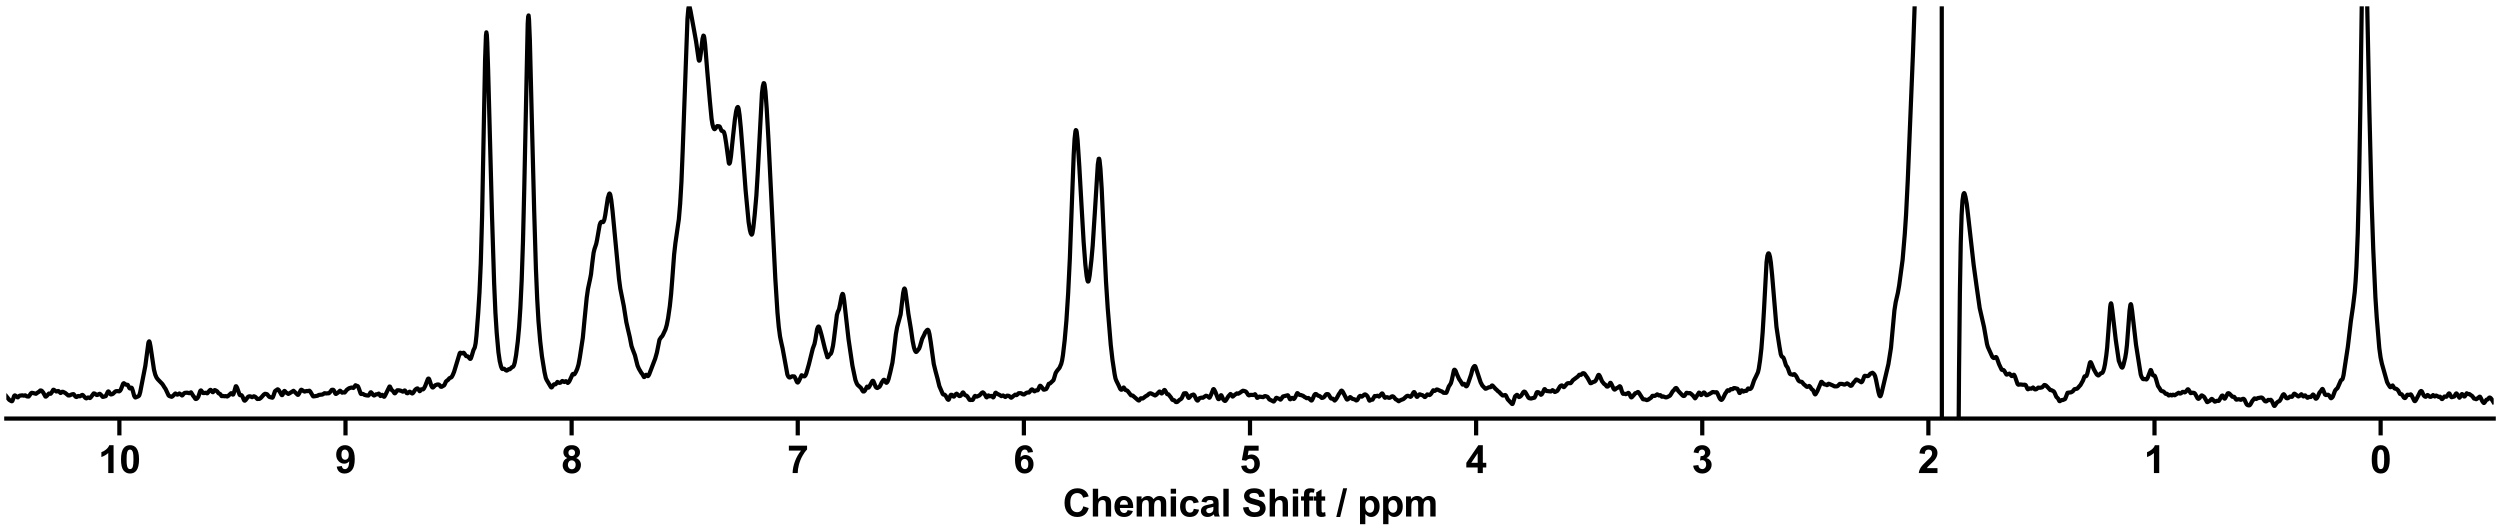 <?xml version="1.0" encoding="utf-8" standalone="no"?>
<!DOCTYPE svg PUBLIC "-//W3C//DTD SVG 1.1//EN"
  "http://www.w3.org/Graphics/SVG/1.1/DTD/svg11.dtd">
<svg xmlns:xlink="http://www.w3.org/1999/xlink" width="1188pt" height="252pt" viewBox="0 0 1188 252" xmlns="http://www.w3.org/2000/svg" version="1.1">
 <defs>
  <style type="text/css">*{stroke-linejoin: round; stroke-linecap: butt}</style>
 </defs>
 <g id="figure_1">
  <g id="patch_1">
   <path d="M 0 252 
L 1188 252 
L 1188 0 
L 0 0 
z
" style="fill: #ffffff"/>
  </g>
  <g id="axes_1">
   <g id="patch_2">
    <path d="M 3 198.908 
L 1185 198.908 
L 1185 3 
L 3 3 
z
" style="fill: #ffffff"/>
   </g>
   <g id="matplotlib.axis_1">
    <g id="xtick_1">
     <g id="line2d_1">
      <defs>
       <path id="m041274040c" d="M 0 0 
L 0 8 
" style="stroke: #000000; stroke-width: 2"/>
      </defs>
      <g>
       <use xlink:href="#m041274040c" x="1131.273" y="198.908" style="stroke: #000000; stroke-width: 2"/>
      </g>
     </g>
     <g id="text_1">
      <!-- 0 -->
      <g transform="translate(1126.268 224.792) scale(0.18 -0.18)">
       <defs>
        <path id="Arial-BoldMT-30" d="M 1756 4600 
Q 2422 4600 2797 4125 
Q 3244 3563 3244 2259 
Q 3244 959 2794 391 
Q 2422 -78 1756 -78 
Q 1088 -78 678 436 
Q 269 950 269 2269 
Q 269 3563 719 4131 
Q 1091 4600 1756 4600 
z
M 1756 3872 
Q 1597 3872 1472 3770 
Q 1347 3669 1278 3406 
Q 1188 3066 1188 2259 
Q 1188 1453 1269 1151 
Q 1350 850 1473 750 
Q 1597 650 1756 650 
Q 1916 650 2041 751 
Q 2166 853 2234 1116 
Q 2325 1453 2325 2259 
Q 2325 3066 2244 3367 
Q 2163 3669 2039 3770 
Q 1916 3872 1756 3872 
z
" transform="scale(0.016)"/>
       </defs>
       <use xlink:href="#Arial-BoldMT-30"/>
      </g>
     </g>
    </g>
    <g id="xtick_2">
     <g id="line2d_2">
      <g>
       <use xlink:href="#m041274040c" x="1023.818" y="198.908" style="stroke: #000000; stroke-width: 2"/>
      </g>
     </g>
     <g id="text_2">
      <!-- 1 -->
      <g transform="translate(1018.813 224.792) scale(0.18 -0.18)">
       <defs>
        <path id="Arial-BoldMT-31" d="M 2519 0 
L 1641 0 
L 1641 3309 
Q 1159 2859 506 2644 
L 506 3441 
Q 850 3553 1253 3867 
Q 1656 4181 1806 4600 
L 2519 4600 
L 2519 0 
z
" transform="scale(0.016)"/>
       </defs>
       <use xlink:href="#Arial-BoldMT-31"/>
      </g>
     </g>
    </g>
    <g id="xtick_3">
     <g id="line2d_3">
      <g>
       <use xlink:href="#m041274040c" x="916.364" y="198.908" style="stroke: #000000; stroke-width: 2"/>
      </g>
     </g>
     <g id="text_3">
      <!-- 2 -->
      <g transform="translate(911.359 224.792) scale(0.18 -0.18)">
       <defs>
        <path id="Arial-BoldMT-32" d="M 3238 816 
L 3238 0 
L 159 0 
Q 209 463 459 877 
Q 709 1291 1447 1975 
Q 2041 2528 2175 2725 
Q 2356 2997 2356 3263 
Q 2356 3556 2198 3714 
Q 2041 3872 1763 3872 
Q 1488 3872 1325 3706 
Q 1163 3541 1138 3156 
L 263 3244 
Q 341 3969 753 4284 
Q 1166 4600 1784 4600 
Q 2463 4600 2850 4234 
Q 3238 3869 3238 3325 
Q 3238 3016 3127 2736 
Q 3016 2456 2775 2150 
Q 2616 1947 2200 1565 
Q 1784 1184 1673 1059 
Q 1563 934 1494 816 
L 3238 816 
z
" transform="scale(0.016)"/>
       </defs>
       <use xlink:href="#Arial-BoldMT-32"/>
      </g>
     </g>
    </g>
    <g id="xtick_4">
     <g id="line2d_4">
      <g>
       <use xlink:href="#m041274040c" x="808.909" y="198.908" style="stroke: #000000; stroke-width: 2"/>
      </g>
     </g>
     <g id="text_4">
      <!-- 3 -->
      <g transform="translate(803.904 224.792) scale(0.18 -0.18)">
       <defs>
        <path id="Arial-BoldMT-33" d="M 241 1216 
L 1091 1319 
Q 1131 994 1309 822 
Q 1488 650 1741 650 
Q 2013 650 2198 856 
Q 2384 1063 2384 1413 
Q 2384 1744 2206 1937 
Q 2028 2131 1772 2131 
Q 1603 2131 1369 2066 
L 1466 2781 
Q 1822 2772 2009 2936 
Q 2197 3100 2197 3372 
Q 2197 3603 2059 3740 
Q 1922 3878 1694 3878 
Q 1469 3878 1309 3722 
Q 1150 3566 1116 3266 
L 306 3403 
Q 391 3819 561 4067 
Q 731 4316 1036 4458 
Q 1341 4600 1719 4600 
Q 2366 4600 2756 4188 
Q 3078 3850 3078 3425 
Q 3078 2822 2419 2463 
Q 2813 2378 3048 2084 
Q 3284 1791 3284 1375 
Q 3284 772 2843 347 
Q 2403 -78 1747 -78 
Q 1125 -78 715 280 
Q 306 638 241 1216 
z
" transform="scale(0.016)"/>
       </defs>
       <use xlink:href="#Arial-BoldMT-33"/>
      </g>
     </g>
    </g>
    <g id="xtick_5">
     <g id="line2d_5">
      <g>
       <use xlink:href="#m041274040c" x="701.455" y="198.908" style="stroke: #000000; stroke-width: 2"/>
      </g>
     </g>
     <g id="text_5">
      <!-- 4 -->
      <g transform="translate(696.45 224.792) scale(0.18 -0.18)">
       <defs>
        <path id="Arial-BoldMT-34" d="M 1994 0 
L 1994 922 
L 119 922 
L 119 1691 
L 2106 4600 
L 2844 4600 
L 2844 1694 
L 3413 1694 
L 3413 922 
L 2844 922 
L 2844 0 
L 1994 0 
z
M 1994 1694 
L 1994 3259 
L 941 1694 
L 1994 1694 
z
" transform="scale(0.016)"/>
       </defs>
       <use xlink:href="#Arial-BoldMT-34"/>
      </g>
     </g>
    </g>
    <g id="xtick_6">
     <g id="line2d_6">
      <g>
       <use xlink:href="#m041274040c" x="594" y="198.908" style="stroke: #000000; stroke-width: 2"/>
      </g>
     </g>
     <g id="text_6">
      <!-- 5 -->
      <g transform="translate(588.995 224.792) scale(0.18 -0.18)">
       <defs>
        <path id="Arial-BoldMT-35" d="M 284 1178 
L 1159 1269 
Q 1197 972 1381 798 
Q 1566 625 1806 625 
Q 2081 625 2272 848 
Q 2463 1072 2463 1522 
Q 2463 1944 2273 2155 
Q 2084 2366 1781 2366 
Q 1403 2366 1103 2031 
L 391 2134 
L 841 4519 
L 3163 4519 
L 3163 3697 
L 1506 3697 
L 1369 2919 
Q 1663 3066 1969 3066 
Q 2553 3066 2959 2641 
Q 3366 2216 3366 1538 
Q 3366 972 3038 528 
Q 2591 -78 1797 -78 
Q 1163 -78 763 262 
Q 363 603 284 1178 
z
" transform="scale(0.016)"/>
       </defs>
       <use xlink:href="#Arial-BoldMT-35"/>
      </g>
     </g>
    </g>
    <g id="xtick_7">
     <g id="line2d_7">
      <g>
       <use xlink:href="#m041274040c" x="486.545" y="198.908" style="stroke: #000000; stroke-width: 2"/>
      </g>
     </g>
     <g id="text_7">
      <!-- 6 -->
      <g transform="translate(481.541 224.792) scale(0.18 -0.18)">
       <defs>
        <path id="Arial-BoldMT-36" d="M 3247 3459 
L 2397 3366 
Q 2366 3628 2234 3753 
Q 2103 3878 1894 3878 
Q 1616 3878 1423 3628 
Q 1231 3378 1181 2588 
Q 1509 2975 1997 2975 
Q 2547 2975 2939 2556 
Q 3331 2138 3331 1475 
Q 3331 772 2918 347 
Q 2506 -78 1859 -78 
Q 1166 -78 719 461 
Q 272 1000 272 2228 
Q 272 3488 737 4044 
Q 1203 4600 1947 4600 
Q 2469 4600 2811 4308 
Q 3153 4016 3247 3459 
z
M 1256 1544 
Q 1256 1116 1453 883 
Q 1650 650 1903 650 
Q 2147 650 2309 840 
Q 2472 1031 2472 1466 
Q 2472 1913 2297 2120 
Q 2122 2328 1859 2328 
Q 1606 2328 1431 2129 
Q 1256 1931 1256 1544 
z
" transform="scale(0.016)"/>
       </defs>
       <use xlink:href="#Arial-BoldMT-36"/>
      </g>
     </g>
    </g>
    <g id="xtick_8">
     <g id="line2d_8">
      <g>
       <use xlink:href="#m041274040c" x="379.091" y="198.908" style="stroke: #000000; stroke-width: 2"/>
      </g>
     </g>
     <g id="text_8">
      <!-- 7 -->
      <g transform="translate(374.086 224.792) scale(0.18 -0.18)">
       <defs>
        <path id="Arial-BoldMT-37" d="M 272 3703 
L 272 4519 
L 3275 4519 
L 3275 3881 
Q 2903 3516 2518 2831 
Q 2134 2147 1932 1376 
Q 1731 606 1734 0 
L 888 0 
Q 909 950 1279 1937 
Q 1650 2925 2269 3703 
L 272 3703 
z
" transform="scale(0.016)"/>
       </defs>
       <use xlink:href="#Arial-BoldMT-37"/>
      </g>
     </g>
    </g>
    <g id="xtick_9">
     <g id="line2d_9">
      <g>
       <use xlink:href="#m041274040c" x="271.636" y="198.908" style="stroke: #000000; stroke-width: 2"/>
      </g>
     </g>
     <g id="text_9">
      <!-- 8 -->
      <g transform="translate(266.632 224.792) scale(0.18 -0.18)">
       <defs>
        <path id="Arial-BoldMT-38" d="M 1025 2472 
Q 684 2616 529 2867 
Q 375 3119 375 3419 
Q 375 3931 733 4265 
Q 1091 4600 1750 4600 
Q 2403 4600 2764 4265 
Q 3125 3931 3125 3419 
Q 3125 3100 2959 2851 
Q 2794 2603 2494 2472 
Q 2875 2319 3073 2025 
Q 3272 1731 3272 1347 
Q 3272 713 2867 316 
Q 2463 -81 1791 -81 
Q 1166 -81 750 247 
Q 259 634 259 1309 
Q 259 1681 443 1992 
Q 628 2303 1025 2472 
z
M 1206 3356 
Q 1206 3094 1354 2947 
Q 1503 2800 1750 2800 
Q 2000 2800 2150 2948 
Q 2300 3097 2300 3359 
Q 2300 3606 2151 3754 
Q 2003 3903 1759 3903 
Q 1506 3903 1356 3753 
Q 1206 3603 1206 3356 
z
M 1125 1394 
Q 1125 1031 1311 828 
Q 1497 625 1775 625 
Q 2047 625 2225 820 
Q 2403 1016 2403 1384 
Q 2403 1706 2222 1901 
Q 2041 2097 1763 2097 
Q 1441 2097 1283 1875 
Q 1125 1653 1125 1394 
z
" transform="scale(0.016)"/>
       </defs>
       <use xlink:href="#Arial-BoldMT-38"/>
      </g>
     </g>
    </g>
    <g id="xtick_10">
     <g id="line2d_10">
      <g>
       <use xlink:href="#m041274040c" x="164.182" y="198.908" style="stroke: #000000; stroke-width: 2"/>
      </g>
     </g>
     <g id="text_10">
      <!-- 9 -->
      <g transform="translate(159.177 224.792) scale(0.18 -0.18)">
       <defs>
        <path id="Arial-BoldMT-39" d="M 291 1059 
L 1141 1153 
Q 1172 894 1303 769 
Q 1434 644 1650 644 
Q 1922 644 2112 894 
Q 2303 1144 2356 1931 
Q 2025 1547 1528 1547 
Q 988 1547 595 1964 
Q 203 2381 203 3050 
Q 203 3747 617 4173 
Q 1031 4600 1672 4600 
Q 2369 4600 2816 4061 
Q 3263 3522 3263 2288 
Q 3263 1031 2797 475 
Q 2331 -81 1584 -81 
Q 1047 -81 715 205 
Q 384 491 291 1059 
z
M 2278 2978 
Q 2278 3403 2083 3637 
Q 1888 3872 1631 3872 
Q 1388 3872 1227 3680 
Q 1066 3488 1066 3050 
Q 1066 2606 1241 2398 
Q 1416 2191 1678 2191 
Q 1931 2191 2104 2391 
Q 2278 2591 2278 2978 
z
" transform="scale(0.016)"/>
       </defs>
       <use xlink:href="#Arial-BoldMT-39"/>
      </g>
     </g>
    </g>
    <g id="xtick_11">
     <g id="line2d_11">
      <g>
       <use xlink:href="#m041274040c" x="56.727" y="198.908" style="stroke: #000000; stroke-width: 2"/>
      </g>
     </g>
     <g id="text_11">
      <!-- 10 -->
      <g transform="translate(46.718 224.792) scale(0.18 -0.18)">
       <use xlink:href="#Arial-BoldMT-31"/>
       <use xlink:href="#Arial-BoldMT-30" x="55.615"/>
      </g>
     </g>
    </g>
    <g id="text_12">
     <!-- Chemical Shift / ppm -->
     <g transform="translate(504.993 245.448) scale(0.18 -0.18)">
      <defs>
       <path id="Arial-BoldMT-43" d="M 3397 1684 
L 4294 1400 
Q 4088 650 3608 286 
Q 3128 -78 2391 -78 
Q 1478 -78 890 545 
Q 303 1169 303 2250 
Q 303 3394 893 4026 
Q 1484 4659 2447 4659 
Q 3288 4659 3813 4163 
Q 4125 3869 4281 3319 
L 3366 3100 
Q 3284 3456 3026 3662 
Q 2769 3869 2400 3869 
Q 1891 3869 1573 3503 
Q 1256 3138 1256 2319 
Q 1256 1450 1568 1081 
Q 1881 713 2381 713 
Q 2750 713 3015 947 
Q 3281 1181 3397 1684 
z
" transform="scale(0.016)"/>
       <path id="Arial-BoldMT-68" d="M 1334 4581 
L 1334 2897 
Q 1759 3394 2350 3394 
Q 2653 3394 2897 3281 
Q 3141 3169 3264 2994 
Q 3388 2819 3433 2606 
Q 3478 2394 3478 1947 
L 3478 0 
L 2600 0 
L 2600 1753 
Q 2600 2275 2550 2415 
Q 2500 2556 2373 2639 
Q 2247 2722 2056 2722 
Q 1838 2722 1666 2615 
Q 1494 2509 1414 2295 
Q 1334 2081 1334 1663 
L 1334 0 
L 456 0 
L 456 4581 
L 1334 4581 
z
" transform="scale(0.016)"/>
       <path id="Arial-BoldMT-65" d="M 2381 1056 
L 3256 909 
Q 3088 428 2723 176 
Q 2359 -75 1813 -75 
Q 947 -75 531 491 
Q 203 944 203 1634 
Q 203 2459 634 2926 
Q 1066 3394 1725 3394 
Q 2466 3394 2894 2905 
Q 3322 2416 3303 1406 
L 1103 1406 
Q 1113 1016 1316 798 
Q 1519 581 1822 581 
Q 2028 581 2168 693 
Q 2309 806 2381 1056 
z
M 2431 1944 
Q 2422 2325 2234 2523 
Q 2047 2722 1778 2722 
Q 1491 2722 1303 2513 
Q 1116 2303 1119 1944 
L 2431 1944 
z
" transform="scale(0.016)"/>
       <path id="Arial-BoldMT-6d" d="M 394 3319 
L 1203 3319 
L 1203 2866 
Q 1638 3394 2238 3394 
Q 2556 3394 2790 3262 
Q 3025 3131 3175 2866 
Q 3394 3131 3647 3262 
Q 3900 3394 4188 3394 
Q 4553 3394 4806 3245 
Q 5059 3097 5184 2809 
Q 5275 2597 5275 2122 
L 5275 0 
L 4397 0 
L 4397 1897 
Q 4397 2391 4306 2534 
Q 4184 2722 3931 2722 
Q 3747 2722 3584 2609 
Q 3422 2497 3350 2280 
Q 3278 2063 3278 1594 
L 3278 0 
L 2400 0 
L 2400 1819 
Q 2400 2303 2353 2443 
Q 2306 2584 2207 2653 
Q 2109 2722 1941 2722 
Q 1738 2722 1575 2612 
Q 1413 2503 1342 2297 
Q 1272 2091 1272 1613 
L 1272 0 
L 394 0 
L 394 3319 
z
" transform="scale(0.016)"/>
       <path id="Arial-BoldMT-69" d="M 459 3769 
L 459 4581 
L 1338 4581 
L 1338 3769 
L 459 3769 
z
M 459 0 
L 459 3319 
L 1338 3319 
L 1338 0 
L 459 0 
z
" transform="scale(0.016)"/>
       <path id="Arial-BoldMT-63" d="M 3353 2338 
L 2488 2181 
Q 2444 2441 2289 2572 
Q 2134 2703 1888 2703 
Q 1559 2703 1364 2476 
Q 1169 2250 1169 1719 
Q 1169 1128 1367 884 
Q 1566 641 1900 641 
Q 2150 641 2309 783 
Q 2469 925 2534 1272 
L 3397 1125 
Q 3263 531 2881 228 
Q 2500 -75 1859 -75 
Q 1131 -75 698 384 
Q 266 844 266 1656 
Q 266 2478 700 2936 
Q 1134 3394 1875 3394 
Q 2481 3394 2839 3133 
Q 3197 2872 3353 2338 
z
" transform="scale(0.016)"/>
       <path id="Arial-BoldMT-61" d="M 1116 2306 
L 319 2450 
Q 453 2931 781 3162 
Q 1109 3394 1756 3394 
Q 2344 3394 2631 3255 
Q 2919 3116 3036 2902 
Q 3153 2688 3153 2116 
L 3144 1091 
Q 3144 653 3186 445 
Q 3228 238 3344 0 
L 2475 0 
Q 2441 88 2391 259 
Q 2369 338 2359 363 
Q 2134 144 1878 34 
Q 1622 -75 1331 -75 
Q 819 -75 523 203 
Q 228 481 228 906 
Q 228 1188 362 1408 
Q 497 1628 739 1745 
Q 981 1863 1438 1950 
Q 2053 2066 2291 2166 
L 2291 2253 
Q 2291 2506 2166 2614 
Q 2041 2722 1694 2722 
Q 1459 2722 1328 2630 
Q 1197 2538 1116 2306 
z
M 2291 1594 
Q 2122 1538 1756 1459 
Q 1391 1381 1278 1306 
Q 1106 1184 1106 997 
Q 1106 813 1243 678 
Q 1381 544 1594 544 
Q 1831 544 2047 700 
Q 2206 819 2256 991 
Q 2291 1103 2291 1419 
L 2291 1594 
z
" transform="scale(0.016)"/>
       <path id="Arial-BoldMT-6c" d="M 459 0 
L 459 4581 
L 1338 4581 
L 1338 0 
L 459 0 
z
" transform="scale(0.016)"/>
       <path id="Arial-BoldMT-20" transform="scale(0.016)"/>
       <path id="Arial-BoldMT-53" d="M 231 1491 
L 1131 1578 
Q 1213 1125 1461 912 
Q 1709 700 2131 700 
Q 2578 700 2804 889 
Q 3031 1078 3031 1331 
Q 3031 1494 2936 1608 
Q 2841 1722 2603 1806 
Q 2441 1863 1863 2006 
Q 1119 2191 819 2459 
Q 397 2838 397 3381 
Q 397 3731 595 4036 
Q 794 4341 1167 4500 
Q 1541 4659 2069 4659 
Q 2931 4659 3367 4281 
Q 3803 3903 3825 3272 
L 2900 3231 
Q 2841 3584 2645 3739 
Q 2450 3894 2059 3894 
Q 1656 3894 1428 3728 
Q 1281 3622 1281 3444 
Q 1281 3281 1419 3166 
Q 1594 3019 2269 2859 
Q 2944 2700 3267 2529 
Q 3591 2359 3773 2064 
Q 3956 1769 3956 1334 
Q 3956 941 3737 597 
Q 3519 253 3119 86 
Q 2719 -81 2122 -81 
Q 1253 -81 787 320 
Q 322 722 231 1491 
z
" transform="scale(0.016)"/>
       <path id="Arial-BoldMT-66" d="M 75 3319 
L 563 3319 
L 563 3569 
Q 563 3988 652 4194 
Q 741 4400 980 4529 
Q 1219 4659 1584 4659 
Q 1959 4659 2319 4547 
L 2200 3934 
Q 1991 3984 1797 3984 
Q 1606 3984 1523 3895 
Q 1441 3806 1441 3553 
L 1441 3319 
L 2097 3319 
L 2097 2628 
L 1441 2628 
L 1441 0 
L 563 0 
L 563 2628 
L 75 2628 
L 75 3319 
z
" transform="scale(0.016)"/>
       <path id="Arial-BoldMT-74" d="M 1981 3319 
L 1981 2619 
L 1381 2619 
L 1381 1281 
Q 1381 875 1398 808 
Q 1416 741 1477 697 
Q 1538 653 1625 653 
Q 1747 653 1978 738 
L 2053 56 
Q 1747 -75 1359 -75 
Q 1122 -75 931 4 
Q 741 84 652 211 
Q 563 338 528 553 
Q 500 706 500 1172 
L 500 2619 
L 97 2619 
L 97 3319 
L 500 3319 
L 500 3978 
L 1381 4491 
L 1381 3319 
L 1981 3319 
z
" transform="scale(0.016)"/>
       <path id="Arial-BoldMT-2f" d="M -9 -78 
L 1125 4659 
L 1784 4659 
L 638 -78 
L -9 -78 
z
" transform="scale(0.016)"/>
       <path id="Arial-BoldMT-70" d="M 434 3319 
L 1253 3319 
L 1253 2831 
Q 1413 3081 1684 3237 
Q 1956 3394 2288 3394 
Q 2866 3394 3269 2941 
Q 3672 2488 3672 1678 
Q 3672 847 3265 386 
Q 2859 -75 2281 -75 
Q 2006 -75 1782 34 
Q 1559 144 1313 409 
L 1313 -1263 
L 434 -1263 
L 434 3319 
z
M 1303 1716 
Q 1303 1156 1525 889 
Q 1747 622 2066 622 
Q 2372 622 2575 867 
Q 2778 1113 2778 1672 
Q 2778 2194 2568 2447 
Q 2359 2700 2050 2700 
Q 1728 2700 1515 2451 
Q 1303 2203 1303 1716 
z
" transform="scale(0.016)"/>
      </defs>
      <use xlink:href="#Arial-BoldMT-43"/>
      <use xlink:href="#Arial-BoldMT-68" x="72.217"/>
      <use xlink:href="#Arial-BoldMT-65" x="133.301"/>
      <use xlink:href="#Arial-BoldMT-6d" x="188.916"/>
      <use xlink:href="#Arial-BoldMT-69" x="277.832"/>
      <use xlink:href="#Arial-BoldMT-63" x="305.615"/>
      <use xlink:href="#Arial-BoldMT-61" x="361.23"/>
      <use xlink:href="#Arial-BoldMT-6c" x="416.846"/>
      <use xlink:href="#Arial-BoldMT-20" x="444.629"/>
      <use xlink:href="#Arial-BoldMT-53" x="472.412"/>
      <use xlink:href="#Arial-BoldMT-68" x="539.111"/>
      <use xlink:href="#Arial-BoldMT-69" x="600.195"/>
      <use xlink:href="#Arial-BoldMT-66" x="627.979"/>
      <use xlink:href="#Arial-BoldMT-74" x="661.279"/>
      <use xlink:href="#Arial-BoldMT-20" x="694.58"/>
      <use xlink:href="#Arial-BoldMT-2f" x="722.363"/>
      <use xlink:href="#Arial-BoldMT-20" x="750.146"/>
      <use xlink:href="#Arial-BoldMT-70" x="777.93"/>
      <use xlink:href="#Arial-BoldMT-70" x="839.014"/>
      <use xlink:href="#Arial-BoldMT-6d" x="900.098"/>
     </g>
    </g>
   </g>
   <g id="matplotlib.axis_2"/>
   <g id="line2d_12">
    <path d="M 2.977 188.249 
L 3.591 189.003 
L 4.409 190.027 
L 5.432 190.64 
L 5.637 190.672 
L 5.842 190.545 
L 6.251 189.544 
L 6.66 188.31 
L 6.865 187.983 
L 7.069 187.887 
L 7.479 188.106 
L 8.297 188.806 
L 8.502 188.82 
L 8.911 188.372 
L 9.32 188.025 
L 10.548 187.869 
L 11.366 188.028 
L 11.98 187.854 
L 12.799 188.374 
L 13.617 188.432 
L 14.026 187.917 
L 14.64 186.994 
L 15.05 186.684 
L 15.459 186.708 
L 17.096 187.122 
L 18.119 186.383 
L 18.528 186.185 
L 19.142 185.559 
L 19.551 185.556 
L 19.96 185.83 
L 20.574 186.609 
L 21.597 188.448 
L 21.802 188.471 
L 22.211 188.161 
L 23.234 187.01 
L 24.053 187.114 
L 24.462 186.671 
L 25.281 185.249 
L 25.485 185.195 
L 25.894 185.451 
L 26.713 186.02 
L 27.122 186.011 
L 27.531 185.813 
L 27.736 185.815 
L 28.145 186.126 
L 28.759 186.74 
L 28.964 186.684 
L 29.578 186.179 
L 29.987 186.21 
L 31.01 186.731 
L 32.442 187.916 
L 33.056 187.911 
L 33.67 187.607 
L 34.284 187.384 
L 34.898 187.286 
L 35.102 187.435 
L 35.921 188.514 
L 36.33 188.659 
L 36.739 188.484 
L 37.148 188.185 
L 37.558 188.246 
L 37.967 188.322 
L 38.376 188.095 
L 38.99 187.671 
L 39.195 187.671 
L 39.399 187.787 
L 40.627 189.137 
L 41.036 189.303 
L 41.445 189.085 
L 41.855 188.88 
L 42.264 188.989 
L 42.673 189.144 
L 42.878 189.077 
L 43.287 188.61 
L 44.515 186.961 
L 44.924 186.989 
L 45.333 187.255 
L 45.947 187.71 
L 46.356 187.675 
L 46.97 187.269 
L 47.379 187.143 
L 47.789 187.41 
L 48.812 188.599 
L 49.221 188.54 
L 50.244 188.246 
L 50.653 187.413 
L 51.267 186.125 
L 51.472 185.999 
L 51.676 186.084 
L 52.086 186.705 
L 52.495 187.329 
L 52.7 187.439 
L 53.313 187.315 
L 53.723 187.072 
L 54.746 186.086 
L 55.155 185.896 
L 55.769 185.847 
L 56.587 185.974 
L 56.997 185.726 
L 57.406 185.146 
L 58.02 183.591 
L 58.429 182.509 
L 58.634 182.192 
L 58.838 182.103 
L 59.247 182.385 
L 59.861 182.785 
L 60.68 182.892 
L 61.089 183.606 
L 61.498 184.43 
L 61.703 184.579 
L 62.112 184.345 
L 62.317 184.21 
L 62.521 184.252 
L 62.726 184.544 
L 63.135 185.786 
L 63.749 188.084 
L 64.158 188.785 
L 64.363 188.882 
L 64.772 188.724 
L 65.591 188.379 
L 66 188.118 
L 66.204 187.785 
L 66.614 186.414 
L 69.069 173.809 
L 70.501 163.008 
L 70.706 162.36 
L 70.911 162.207 
L 71.115 162.581 
L 71.525 164.617 
L 73.162 175.629 
L 73.775 178.03 
L 74.389 179.435 
L 75.003 180.265 
L 77.049 182.38 
L 77.459 182.937 
L 78.072 183.962 
L 78.686 184.855 
L 80.119 187.933 
L 80.528 188.217 
L 81.551 188.561 
L 81.96 188.337 
L 82.779 187.541 
L 83.188 187.073 
L 83.393 186.992 
L 83.802 187.245 
L 84.211 187.527 
L 84.62 187.413 
L 85.234 186.983 
L 85.643 187.217 
L 86.462 187.913 
L 86.666 187.868 
L 87.076 187.371 
L 87.485 186.879 
L 87.894 186.687 
L 88.917 186.598 
L 89.94 186.847 
L 90.759 186.432 
L 91.168 187.057 
L 91.782 188.051 
L 92.396 188.847 
L 92.805 189.472 
L 93.01 189.612 
L 93.419 189.527 
L 93.828 189.156 
L 94.237 188.517 
L 94.647 187.354 
L 95.056 186.046 
L 95.26 185.651 
L 95.465 185.527 
L 95.67 185.662 
L 96.488 186.746 
L 96.897 186.77 
L 97.921 186.627 
L 98.33 186.888 
L 98.534 186.877 
L 98.944 186.403 
L 99.557 185.588 
L 99.967 185.282 
L 100.171 185.293 
L 100.581 185.764 
L 100.99 186.332 
L 101.194 186.374 
L 101.604 185.856 
L 102.013 185.372 
L 102.422 185.497 
L 103.241 186.014 
L 103.855 186.875 
L 104.673 187.288 
L 105.287 188.212 
L 105.696 188.214 
L 106.105 188.198 
L 106.719 188.309 
L 107.333 188.215 
L 107.947 188.417 
L 108.356 188.204 
L 109.788 186.871 
L 109.993 186.861 
L 110.402 187.303 
L 110.607 187.513 
L 110.812 187.479 
L 111.016 187.078 
L 112.039 183.569 
L 112.244 183.549 
L 112.653 184.23 
L 113.267 185.965 
L 113.881 187.621 
L 114.085 187.789 
L 114.699 187.786 
L 114.904 187.936 
L 115.313 188.641 
L 115.927 190.102 
L 116.132 190.353 
L 116.336 190.396 
L 116.746 190.048 
L 117.769 188.682 
L 118.178 188.393 
L 118.792 188.318 
L 119.201 188.46 
L 119.815 188.734 
L 120.224 188.517 
L 120.633 188.314 
L 121.043 188.455 
L 121.452 188.699 
L 122.27 189.584 
L 123.293 189.547 
L 123.907 189.104 
L 124.521 188.455 
L 125.34 187.526 
L 125.953 187.131 
L 126.567 187.229 
L 126.977 187.382 
L 127.59 188.181 
L 128 188.612 
L 128.613 188.794 
L 129.432 188.985 
L 129.637 188.775 
L 130.046 187.748 
L 130.66 185.908 
L 131.069 185.57 
L 131.478 185.311 
L 131.887 185.023 
L 132.092 185.04 
L 132.501 185.431 
L 133.32 186.794 
L 133.729 187.556 
L 133.934 187.763 
L 134.138 187.739 
L 134.343 187.443 
L 134.957 185.943 
L 135.161 185.77 
L 135.366 185.853 
L 135.98 186.572 
L 136.594 186.913 
L 137.003 187.183 
L 137.412 186.991 
L 139.458 185.715 
L 139.868 186.066 
L 141.3 187.471 
L 141.505 187.627 
L 141.709 187.603 
L 142.118 186.997 
L 142.937 185.39 
L 143.141 185.217 
L 143.346 185.241 
L 144.369 185.915 
L 144.778 186.068 
L 145.802 185.778 
L 146.211 185.876 
L 147.029 185.665 
L 147.439 186.076 
L 148.257 187.459 
L 148.666 188.179 
L 148.871 188.351 
L 149.485 188.311 
L 150.917 188.038 
L 151.531 187.663 
L 153.168 187.479 
L 153.577 187.272 
L 154.191 186.864 
L 154.6 186.902 
L 155.009 186.982 
L 155.828 186.876 
L 156.237 186.889 
L 156.646 186.562 
L 157.669 185.248 
L 158.283 185.217 
L 158.488 185.31 
L 158.897 186.003 
L 159.306 186.947 
L 159.511 187.172 
L 159.716 187.181 
L 160.739 186.483 
L 161.557 185.681 
L 161.762 185.765 
L 162.58 186.599 
L 162.99 186.502 
L 163.399 186.437 
L 163.808 186.513 
L 164.217 186.011 
L 164.831 185.224 
L 165.854 184.509 
L 166.877 184.198 
L 167.287 184.151 
L 167.9 184.368 
L 168.105 184.225 
L 168.924 183.079 
L 169.742 183.425 
L 169.947 183.475 
L 170.151 183.714 
L 170.561 184.683 
L 171.379 187.004 
L 171.584 187.218 
L 172.402 187.16 
L 173.221 187.642 
L 173.834 187.819 
L 174.448 187.922 
L 175.062 187.965 
L 175.471 187.498 
L 176.085 186.455 
L 176.29 186.413 
L 176.699 186.827 
L 177.313 187.674 
L 177.722 187.93 
L 177.927 187.894 
L 178.745 187.372 
L 179.155 187.421 
L 179.564 187.241 
L 179.973 187.036 
L 180.178 187.199 
L 180.792 188.177 
L 180.996 188.146 
L 181.61 187.619 
L 181.815 187.759 
L 182.428 188.523 
L 182.633 188.5 
L 183.042 187.856 
L 184.065 185.756 
L 185.089 183.676 
L 185.293 183.708 
L 185.702 184.51 
L 186.112 185.304 
L 186.93 186 
L 187.339 186.723 
L 187.544 186.892 
L 187.749 186.858 
L 188.158 186.352 
L 188.772 185.473 
L 189.181 185.461 
L 189.795 185.516 
L 190.409 185.662 
L 191.432 186.112 
L 191.841 185.885 
L 192.25 185.55 
L 192.455 185.601 
L 192.864 186.227 
L 193.273 186.795 
L 193.683 186.862 
L 194.092 186.63 
L 194.501 186.188 
L 194.706 186.134 
L 195.115 186.38 
L 195.729 186.936 
L 195.933 186.975 
L 196.343 186.68 
L 196.956 185.722 
L 197.366 185.149 
L 197.98 184.694 
L 198.389 184.575 
L 198.593 184.702 
L 199.412 185.89 
L 199.617 185.786 
L 200.23 185.002 
L 200.64 184.988 
L 201.049 185.023 
L 201.458 184.583 
L 202.072 183.391 
L 203.3 180.168 
L 203.504 179.926 
L 203.709 179.905 
L 203.914 180.143 
L 204.323 181.275 
L 204.937 183.264 
L 205.346 183.976 
L 205.551 184.129 
L 205.755 184.126 
L 206.164 183.757 
L 206.778 183.103 
L 207.801 182.719 
L 208.415 182.7 
L 208.824 182.959 
L 209.438 183.759 
L 209.848 183.804 
L 210.461 183.438 
L 211.075 183.105 
L 211.484 182.309 
L 211.894 181.335 
L 212.303 180.963 
L 212.917 180.51 
L 213.531 179.755 
L 214.554 179.256 
L 215.168 178.179 
L 215.781 176.692 
L 218.442 167.922 
L 218.646 167.647 
L 218.851 167.61 
L 219.465 167.946 
L 220.283 167.622 
L 220.488 167.739 
L 221.511 169.203 
L 222.329 169.378 
L 222.739 169.83 
L 223.352 170.521 
L 223.557 170.524 
L 223.762 170.292 
L 224.171 169.117 
L 224.989 166.368 
L 225.603 165.141 
L 226.012 163.184 
L 226.422 159.406 
L 227.24 148.758 
L 227.854 138.88 
L 228.468 124.998 
L 229.082 103.068 
L 229.9 60.049 
L 230.514 28.295 
L 230.923 16.909 
L 231.128 15.37 
L 231.333 16.52 
L 231.537 20.082 
L 231.946 32.874 
L 233.788 102.035 
L 234.811 134.598 
L 235.425 148.632 
L 236.039 158.209 
L 236.857 167.392 
L 237.471 171.598 
L 238.085 174.131 
L 238.494 175.124 
L 238.699 175.33 
L 239.108 175.309 
L 239.517 175.218 
L 239.927 175.522 
L 240.336 175.93 
L 240.745 176.094 
L 240.95 176.037 
L 241.768 175.434 
L 242.177 175.494 
L 242.587 175.187 
L 243.201 174.527 
L 243.814 174.271 
L 244.224 173.604 
L 244.633 172.191 
L 245.247 168.722 
L 246.065 162.179 
L 246.679 155.424 
L 247.293 146.042 
L 247.907 133.111 
L 248.521 114.713 
L 249.135 89.223 
L 250.771 11.245 
L 250.976 7.97 
L 251.181 7.346 
L 251.385 9.242 
L 251.795 19.292 
L 252.613 52.45 
L 253.841 100.171 
L 254.659 127.488 
L 255.273 142.027 
L 255.887 152.619 
L 256.705 162.145 
L 257.524 169.261 
L 258.752 176.824 
L 259.365 179.607 
L 259.775 180.555 
L 261.821 183.988 
L 262.026 184.108 
L 262.23 184.03 
L 262.844 183.107 
L 263.253 182.638 
L 263.663 182.623 
L 263.867 182.664 
L 264.072 182.575 
L 264.89 181.495 
L 265.299 181.748 
L 265.709 181.943 
L 266.323 181.851 
L 266.732 181.481 
L 267.141 181.075 
L 267.346 181.069 
L 268.164 181.519 
L 268.573 181.321 
L 268.778 181.155 
L 268.983 181.152 
L 269.801 181.969 
L 270.21 181.647 
L 270.62 181.039 
L 271.438 179.281 
L 272.052 177.885 
L 272.257 177.709 
L 272.87 177.896 
L 273.075 177.728 
L 273.689 176.656 
L 274.303 175.266 
L 274.917 173.232 
L 275.53 169.847 
L 276.963 160.455 
L 277.781 151.796 
L 278.804 141.503 
L 279.418 137.221 
L 280.441 132.458 
L 280.851 130.3 
L 281.464 124.887 
L 282.078 120.099 
L 282.488 118.396 
L 283.306 115.941 
L 283.715 114.03 
L 284.943 106.944 
L 285.352 105.82 
L 285.761 105.412 
L 286.58 105.548 
L 286.785 105.339 
L 287.194 104.304 
L 287.603 102.25 
L 288.831 94.194 
L 289.445 92.16 
L 289.649 91.957 
L 289.854 92.167 
L 290.058 92.776 
L 290.468 95.02 
L 291.082 100.258 
L 293.128 121.733 
L 294.151 132.51 
L 294.765 137.125 
L 295.788 142.228 
L 296.402 145.29 
L 297.629 153.08 
L 298.448 156.701 
L 299.266 160.189 
L 300.085 164.412 
L 300.699 166.155 
L 301.722 168.823 
L 302.336 171.309 
L 302.95 173.707 
L 303.563 175.156 
L 304.791 177.244 
L 305.2 177.726 
L 306.019 179.171 
L 306.223 179.139 
L 307.042 178.1 
L 307.451 178.446 
L 307.86 178.733 
L 308.065 178.624 
L 308.474 177.939 
L 311.339 170.448 
L 312.157 167.568 
L 313.385 161.432 
L 314.204 160.199 
L 314.613 159.817 
L 315.022 159.137 
L 316.25 156.498 
L 316.864 154.352 
L 317.478 151.159 
L 318.296 145.496 
L 318.91 139.728 
L 319.524 131.891 
L 320.342 120.93 
L 320.956 115.506 
L 322.593 104.145 
L 323.207 96.855 
L 323.821 86.448 
L 324.435 71.07 
L 326.685 8.908 
L 327.095 4.202 
L 327.299 3.219 
L 327.504 3 
L 327.708 3.347 
L 328.118 5.085 
L 329.755 14.025 
L 330.778 19.719 
L 332.006 28.341 
L 332.21 28.829 
L 332.415 28.768 
L 332.619 28.117 
L 333.029 25.247 
L 333.847 18.382 
L 334.256 16.929 
L 334.461 17.056 
L 334.666 17.832 
L 335.075 21.187 
L 336.098 33.891 
L 337.326 47.998 
L 338.144 56.515 
L 338.553 59.025 
L 338.963 60.557 
L 339.372 61.298 
L 339.576 61.381 
L 339.781 61.27 
L 340.804 59.93 
L 341.623 60.008 
L 341.827 60.036 
L 342.032 60.207 
L 342.441 61.153 
L 342.85 62.09 
L 343.26 62.308 
L 343.669 62.436 
L 343.873 62.608 
L 344.078 62.951 
L 344.487 64.436 
L 345.101 68.267 
L 346.329 77.445 
L 346.534 77.784 
L 346.738 77.604 
L 346.943 76.924 
L 347.352 74.278 
L 348.375 64.416 
L 349.194 56.963 
L 349.807 52.884 
L 350.217 51.365 
L 350.421 50.958 
L 350.626 50.839 
L 350.831 51.127 
L 351.035 51.888 
L 351.444 54.721 
L 352.058 61.081 
L 353.081 73.921 
L 354.309 90.408 
L 355.741 105.54 
L 356.355 109.375 
L 356.764 110.851 
L 357.174 111.506 
L 357.378 111.318 
L 357.583 110.678 
L 357.992 108.138 
L 358.606 102.334 
L 359.425 92.927 
L 360.038 82.868 
L 362.085 44.233 
L 362.494 40.995 
L 362.903 39.52 
L 363.108 39.57 
L 363.312 40.214 
L 363.722 43.326 
L 364.335 51.585 
L 365.154 66.071 
L 368.428 132.408 
L 369.451 148.54 
L 370.065 155.322 
L 370.679 159.945 
L 371.292 162.902 
L 371.906 165.61 
L 374.157 177.957 
L 374.566 178.879 
L 374.976 179.317 
L 375.385 179.384 
L 376.408 178.82 
L 377.431 178.887 
L 377.84 179.504 
L 378.659 181.434 
L 378.863 181.697 
L 379.068 181.778 
L 379.273 181.653 
L 379.682 180.987 
L 380.91 178.323 
L 381.319 178.508 
L 381.933 178.828 
L 382.342 178.812 
L 382.751 178.379 
L 383.16 177.439 
L 384.388 173.109 
L 386.23 165.659 
L 387.048 163.429 
L 387.457 161.438 
L 388.276 156.476 
L 388.685 155.42 
L 388.89 155.189 
L 389.094 155.195 
L 389.299 155.489 
L 389.913 157.461 
L 390.527 159.715 
L 391.959 165.539 
L 393.187 169.768 
L 393.391 169.759 
L 393.801 169.208 
L 394.21 168.533 
L 394.824 168.082 
L 395.233 167.036 
L 395.847 164.297 
L 396.256 161.424 
L 397.688 149.678 
L 398.098 148.279 
L 398.712 146.949 
L 399.121 145.02 
L 399.939 140.677 
L 400.348 139.658 
L 400.553 139.743 
L 400.758 140.311 
L 401.167 142.984 
L 403.213 161.135 
L 405.055 173.694 
L 405.873 177.626 
L 406.487 180.541 
L 407.101 182.159 
L 407.51 182.861 
L 409.147 184.358 
L 409.761 185.505 
L 410.17 186.031 
L 410.579 186.017 
L 410.989 185.604 
L 412.012 183.737 
L 412.626 184.215 
L 412.83 184.121 
L 413.24 183.465 
L 414.467 181.197 
L 414.672 180.964 
L 414.876 180.967 
L 415.081 181.219 
L 415.49 182.201 
L 416.104 183.812 
L 416.513 184.26 
L 416.923 184.37 
L 417.946 183.781 
L 418.355 183.108 
L 418.969 181.81 
L 419.787 180.61 
L 419.992 180.477 
L 420.197 180.506 
L 420.606 181.045 
L 421.015 181.775 
L 421.22 181.908 
L 421.424 181.823 
L 421.834 181.206 
L 422.243 180.113 
L 423.061 176.871 
L 424.084 172.3 
L 424.698 167.707 
L 425.721 158.849 
L 426.335 155.424 
L 427.972 149.411 
L 428.586 144.211 
L 429.2 139.11 
L 429.609 137.312 
L 429.814 137.101 
L 430.018 137.383 
L 430.223 138.168 
L 430.632 141.042 
L 431.655 149.074 
L 432.883 156.481 
L 433.702 162.133 
L 434.315 165.136 
L 434.725 166.418 
L 435.134 167.14 
L 435.338 167.256 
L 435.543 167.181 
L 436.362 166.188 
L 436.771 165.629 
L 437.18 164.547 
L 438.203 161.022 
L 439.226 159.009 
L 439.635 158.024 
L 440.454 156.912 
L 440.863 156.707 
L 441.068 156.832 
L 441.272 157.201 
L 441.682 158.781 
L 442.296 162.623 
L 443.728 172.962 
L 444.546 176.327 
L 445.569 180.125 
L 446.388 183.503 
L 448.025 187.279 
L 448.434 187.544 
L 448.843 187.55 
L 449.253 187.895 
L 449.662 188.572 
L 450.276 189.735 
L 450.685 189.99 
L 450.89 189.822 
L 451.299 188.806 
L 451.708 187.813 
L 451.913 187.607 
L 452.322 187.633 
L 452.731 188.032 
L 453.14 188.455 
L 453.345 188.447 
L 453.754 187.931 
L 454.163 187.323 
L 454.573 187.084 
L 454.982 187.365 
L 455.8 188.181 
L 456.21 188.2 
L 456.619 187.938 
L 457.028 187.291 
L 457.437 186.572 
L 457.642 186.487 
L 457.847 186.657 
L 458.46 187.68 
L 458.87 187.861 
L 459.279 188.029 
L 459.688 188.388 
L 460.097 189.03 
L 460.711 189.982 
L 461.121 190.094 
L 461.734 190.018 
L 462.144 190.061 
L 462.348 189.882 
L 462.758 189.084 
L 463.167 188.256 
L 463.371 188.137 
L 464.19 188.476 
L 465.418 187.914 
L 466.031 187.281 
L 466.645 186.624 
L 467.055 186.457 
L 467.464 186.753 
L 468.078 187.581 
L 468.691 188.726 
L 468.896 188.827 
L 469.101 188.656 
L 469.51 188.022 
L 469.715 187.906 
L 470.124 188.191 
L 470.328 188.332 
L 470.738 188.208 
L 471.147 188.142 
L 471.556 188.498 
L 471.965 188.848 
L 472.17 188.695 
L 472.579 187.69 
L 472.988 186.729 
L 473.193 186.617 
L 473.807 187.085 
L 474.625 187.505 
L 475.035 187.703 
L 475.853 188.229 
L 476.672 187.933 
L 477.695 188.641 
L 477.899 188.58 
L 478.513 188.039 
L 479.332 188.067 
L 479.741 188.371 
L 480.355 188.946 
L 480.559 188.989 
L 480.969 188.72 
L 481.378 188.31 
L 481.992 187.903 
L 482.401 187.545 
L 482.81 187.671 
L 483.015 187.757 
L 483.219 187.684 
L 484.038 186.87 
L 484.856 186.82 
L 485.266 186.893 
L 486.084 187.4 
L 486.698 187.428 
L 487.107 187.118 
L 487.721 186.688 
L 488.335 186.503 
L 488.949 186.534 
L 489.358 186.12 
L 489.972 185.274 
L 490.381 185.033 
L 490.79 185.251 
L 491.404 185.902 
L 491.609 185.958 
L 492.018 185.722 
L 492.427 185.463 
L 493.041 185.492 
L 493.246 185.303 
L 493.655 184.392 
L 494.064 183.494 
L 494.269 183.315 
L 494.474 183.36 
L 495.087 184.061 
L 495.906 185.145 
L 496.315 185.158 
L 497.134 184.872 
L 497.543 184.246 
L 498.361 182.396 
L 498.975 182.216 
L 500.612 180.661 
L 501.021 179.386 
L 501.635 177.284 
L 502.249 176.291 
L 503.477 174.782 
L 504.295 172.89 
L 504.705 171.267 
L 505.114 168.761 
L 505.932 161.709 
L 506.751 152.433 
L 507.569 139.705 
L 508.388 122.894 
L 509.411 95.114 
L 510.229 73.421 
L 510.639 66.027 
L 511.048 62.371 
L 511.252 61.821 
L 511.457 61.982 
L 511.662 62.827 
L 512.071 66.595 
L 512.889 79.119 
L 513.912 97.214 
L 514.936 114.901 
L 515.754 125.683 
L 516.368 131.189 
L 516.777 133.335 
L 516.982 133.786 
L 517.186 133.744 
L 517.391 133.22 
L 517.8 130.943 
L 518.619 123.758 
L 519.233 116.923 
L 520.256 101.169 
L 521.688 78.117 
L 522.097 75.49 
L 522.302 75.425 
L 522.506 76.209 
L 522.916 80.094 
L 523.53 89.829 
L 524.553 112.624 
L 525.576 133.862 
L 526.394 146.514 
L 527.827 163.862 
L 528.645 171.034 
L 529.668 177.808 
L 530.077 179.843 
L 530.487 180.917 
L 531.714 183.412 
L 532.328 184.785 
L 532.737 185.175 
L 532.942 185.201 
L 533.147 185.091 
L 533.965 184.137 
L 534.17 184.335 
L 534.784 185.316 
L 535.193 185.455 
L 535.602 185.577 
L 536.011 185.997 
L 537.444 187.844 
L 538.262 187.967 
L 540.718 190.107 
L 541.127 190.323 
L 541.331 190.275 
L 541.741 189.753 
L 542.15 189.269 
L 542.559 189.29 
L 542.968 189.383 
L 543.378 189.116 
L 544.196 188.461 
L 544.81 188.067 
L 545.219 187.873 
L 546.038 187.115 
L 546.652 186.879 
L 547.061 186.998 
L 548.902 187.928 
L 549.516 187.543 
L 550.335 186.686 
L 550.949 186.07 
L 551.153 186.093 
L 551.562 186.584 
L 551.972 186.968 
L 552.176 186.915 
L 552.586 186.35 
L 553.199 185.385 
L 553.404 185.316 
L 553.609 185.487 
L 554.632 187.289 
L 555.246 187.392 
L 556.473 188.925 
L 557.087 189.976 
L 557.496 190.13 
L 557.906 190.156 
L 558.315 190.539 
L 558.724 191.02 
L 559.133 191.091 
L 559.543 190.926 
L 560.566 189.974 
L 561.18 189.632 
L 561.589 189.16 
L 562.612 186.939 
L 563.43 186.836 
L 563.635 186.903 
L 564.044 187.569 
L 564.658 188.916 
L 564.863 189.091 
L 565.067 189.032 
L 566.09 187.858 
L 567.114 187.479 
L 567.523 187.79 
L 567.932 188.618 
L 568.546 189.925 
L 568.955 190.327 
L 569.16 190.343 
L 569.364 190.151 
L 569.978 189.242 
L 570.797 188.982 
L 571.206 188.964 
L 571.615 189.013 
L 572.638 188.326 
L 573.048 188.073 
L 573.457 188.133 
L 573.866 188.335 
L 574.684 189.001 
L 574.889 188.818 
L 575.503 187.547 
L 576.526 184.986 
L 576.731 184.905 
L 576.935 185.078 
L 577.549 186.258 
L 578.163 187.862 
L 578.777 189.424 
L 578.982 189.645 
L 579.186 189.672 
L 579.391 189.478 
L 580.209 187.798 
L 580.414 187.876 
L 580.823 188.733 
L 581.232 189.712 
L 581.642 190.228 
L 582.051 190.514 
L 582.255 190.491 
L 582.665 190.037 
L 583.279 189.021 
L 583.688 188.368 
L 584.302 187.679 
L 584.711 187.235 
L 584.915 187.325 
L 585.734 188.448 
L 585.939 188.356 
L 586.757 187.622 
L 587.78 186.924 
L 588.394 187.098 
L 588.803 186.885 
L 589.417 186.497 
L 590.031 186.042 
L 590.645 185.67 
L 591.259 185.796 
L 591.873 185.993 
L 592.282 186.333 
L 592.691 186.947 
L 593.1 187.635 
L 593.51 187.878 
L 593.919 187.779 
L 594.328 187.632 
L 595.76 187.702 
L 596.374 187.325 
L 596.579 187.535 
L 597.397 189.056 
L 597.602 189.044 
L 598.42 188.468 
L 600.262 188.723 
L 600.876 188.275 
L 601.285 188.224 
L 602.308 188.565 
L 602.717 189.1 
L 603.127 189.748 
L 603.536 189.973 
L 604.15 190.267 
L 605.173 190.798 
L 605.377 190.739 
L 605.787 190.176 
L 606.401 189.108 
L 606.605 189.044 
L 607.628 189.447 
L 607.833 189.469 
L 608.447 189.912 
L 608.651 189.809 
L 609.674 188.405 
L 611.925 187.824 
L 612.13 187.955 
L 612.539 188.769 
L 612.948 189.657 
L 613.153 189.754 
L 613.562 189.448 
L 613.971 189.095 
L 614.176 189.111 
L 614.79 189.59 
L 614.995 189.501 
L 615.404 188.895 
L 616.427 186.828 
L 616.632 186.843 
L 617.45 187.619 
L 618.269 187.746 
L 619.292 188.136 
L 619.905 188.639 
L 620.315 188.829 
L 620.929 189.231 
L 621.747 189.116 
L 622.156 189.441 
L 622.975 190.224 
L 623.179 190.325 
L 623.384 190.26 
L 623.793 189.532 
L 624.612 187.654 
L 625.021 187.253 
L 625.43 187.268 
L 626.453 188.087 
L 626.863 188.11 
L 627.272 188.35 
L 628.09 189.087 
L 628.704 188.99 
L 629.318 188.547 
L 629.727 187.992 
L 630.136 187.406 
L 630.546 187.257 
L 631.16 187.338 
L 631.569 187.849 
L 632.387 189.253 
L 632.797 189.455 
L 633.206 189.419 
L 633.41 189.501 
L 634.229 190.342 
L 634.638 189.976 
L 635.252 189.137 
L 636.275 187.23 
L 636.684 186.712 
L 637.298 185.712 
L 637.503 185.631 
L 637.707 185.696 
L 638.117 186.212 
L 639.14 188.19 
L 639.958 189.757 
L 640.163 189.872 
L 640.572 189.706 
L 641.595 188.697 
L 642.004 188.967 
L 642.618 189.527 
L 643.641 189.761 
L 644.46 190.282 
L 644.869 190.173 
L 645.278 189.66 
L 645.892 188.475 
L 646.301 188.137 
L 646.506 188.134 
L 647.12 188.481 
L 647.529 188.206 
L 648.348 187.483 
L 648.757 187.431 
L 649.166 187.653 
L 649.78 188.25 
L 650.189 189.102 
L 650.598 190.151 
L 650.803 190.39 
L 651.008 190.346 
L 651.417 189.992 
L 652.235 189.905 
L 653.258 188.194 
L 653.668 188.233 
L 654.077 188.26 
L 654.486 188.051 
L 654.691 188.07 
L 655.305 188.451 
L 655.714 188.086 
L 656.532 187.102 
L 656.737 186.961 
L 656.942 187.009 
L 657.351 187.715 
L 657.965 188.893 
L 658.169 189.016 
L 658.579 188.848 
L 658.988 188.717 
L 659.397 188.812 
L 660.011 189.046 
L 660.42 189.017 
L 660.829 188.771 
L 661.443 188.342 
L 661.853 188.333 
L 662.262 188.582 
L 662.671 189.073 
L 663.285 189.8 
L 663.899 190.042 
L 664.513 190.614 
L 664.717 190.664 
L 665.126 190.389 
L 665.74 190.067 
L 666.559 189.77 
L 666.968 189.587 
L 668.4 188.284 
L 668.81 188.077 
L 669.219 188.121 
L 670.242 188.578 
L 670.651 188.315 
L 671.265 187.256 
L 671.674 186.524 
L 671.879 186.328 
L 672.083 186.346 
L 672.493 186.977 
L 673.107 188.38 
L 673.311 188.578 
L 673.516 188.547 
L 674.13 187.8 
L 674.539 187.393 
L 674.744 187.385 
L 675.562 187.736 
L 675.971 187.777 
L 676.381 188.099 
L 676.994 188.661 
L 677.199 188.651 
L 677.608 188.255 
L 678.222 187.434 
L 678.631 187.522 
L 679.245 187.732 
L 679.654 187.525 
L 680.064 187.063 
L 681.087 185.464 
L 681.701 185.774 
L 682.11 185.548 
L 682.724 185.078 
L 683.133 185.143 
L 684.77 185.904 
L 685.179 186.025 
L 685.998 186.656 
L 687.225 186.674 
L 687.43 186.406 
L 687.839 185.359 
L 688.453 183.671 
L 689.067 182.776 
L 689.476 182.055 
L 689.885 180.648 
L 690.909 175.919 
L 691.113 175.697 
L 691.318 175.742 
L 691.727 176.27 
L 692.341 177.893 
L 693.364 180.131 
L 693.978 181.014 
L 694.387 181.676 
L 695.001 182.744 
L 695.206 182.73 
L 695.615 182.393 
L 695.819 182.416 
L 696.229 183.015 
L 696.638 183.53 
L 696.842 183.567 
L 697.047 183.447 
L 697.456 182.701 
L 699.093 177.939 
L 699.707 175.504 
L 700.116 174.603 
L 700.526 174.082 
L 700.73 173.941 
L 700.935 173.987 
L 701.139 174.278 
L 701.753 176.107 
L 703.595 181.674 
L 704.413 183.227 
L 705.846 184.707 
L 706.255 184.658 
L 707.483 184.048 
L 708.301 183.978 
L 708.915 183.23 
L 709.12 183.183 
L 709.324 183.296 
L 710.757 184.88 
L 711.166 185.199 
L 711.78 185.86 
L 712.394 186.277 
L 713.212 187.18 
L 714.031 187.913 
L 714.44 187.93 
L 715.258 187.712 
L 715.463 187.806 
L 715.667 188.074 
L 716.486 189.794 
L 718.532 191.958 
L 718.737 191.972 
L 718.941 191.585 
L 719.965 188.314 
L 720.783 187.643 
L 720.988 187.665 
L 721.397 188.226 
L 721.806 188.671 
L 722.215 188.552 
L 722.829 188.058 
L 723.443 187.113 
L 723.852 186.393 
L 724.262 186.095 
L 724.671 186.219 
L 725.08 186.78 
L 726.308 188.952 
L 726.717 189.227 
L 727.535 189.379 
L 729.172 188.968 
L 729.582 188.275 
L 730.195 186.609 
L 730.4 186.365 
L 730.809 186.341 
L 731.219 186.478 
L 732.242 187.59 
L 732.651 187.374 
L 733.06 186.692 
L 733.879 184.953 
L 734.083 184.912 
L 734.493 185.391 
L 734.902 185.8 
L 736.539 185.967 
L 736.948 186.02 
L 737.766 185.408 
L 738.176 185.664 
L 738.79 186.25 
L 738.994 186.256 
L 740.017 185.734 
L 740.426 185.107 
L 741.245 183.741 
L 741.654 183.339 
L 742.063 183.166 
L 742.268 183.171 
L 742.677 183.545 
L 743.087 183.969 
L 743.291 183.915 
L 744.723 182.207 
L 745.133 182.098 
L 746.36 182.071 
L 746.77 181.646 
L 747.384 180.728 
L 749.839 178.889 
L 750.453 178.114 
L 750.862 178.053 
L 751.271 178.145 
L 751.681 177.794 
L 752.09 177.395 
L 752.499 177.331 
L 752.908 177.505 
L 753.318 178.063 
L 753.931 178.951 
L 754.341 179.494 
L 755.773 182.095 
L 756.182 182.038 
L 757.001 181.568 
L 757.819 181.296 
L 758.228 180.907 
L 758.638 180.184 
L 759.456 178.325 
L 759.661 178.141 
L 759.865 178.185 
L 760.275 178.809 
L 761.298 181.214 
L 762.321 182.492 
L 762.73 182.7 
L 763.549 183.665 
L 763.958 183.696 
L 764.367 183.384 
L 764.776 182.64 
L 765.185 181.938 
L 765.39 181.936 
L 765.799 182.617 
L 766.822 184.81 
L 767.232 185.143 
L 767.436 185.078 
L 768.255 184.419 
L 768.664 184.302 
L 769.278 183.837 
L 769.687 183.536 
L 769.892 183.625 
L 770.096 183.961 
L 770.71 185.95 
L 771.119 186.954 
L 771.324 187.145 
L 771.733 187.11 
L 772.143 187.146 
L 772.552 187.308 
L 772.961 187.167 
L 773.779 186.685 
L 773.984 186.794 
L 774.393 187.461 
L 775.007 188.705 
L 775.212 188.839 
L 775.416 188.778 
L 776.644 187.421 
L 777.053 186.888 
L 777.463 186.768 
L 777.872 186.584 
L 778.281 186.278 
L 778.486 186.309 
L 778.895 186.779 
L 780.737 189.698 
L 781.146 189.785 
L 781.555 189.782 
L 782.578 190.131 
L 783.192 189.931 
L 784.624 188.953 
L 785.238 188.097 
L 785.647 188.092 
L 786.261 188.145 
L 786.671 187.966 
L 787.489 187.401 
L 787.898 187.593 
L 788.307 187.939 
L 788.512 187.958 
L 788.921 187.77 
L 789.126 187.858 
L 789.74 188.536 
L 790.354 188.376 
L 791.581 188.856 
L 792.195 188.733 
L 793.218 188.224 
L 793.628 187.941 
L 794.037 187.338 
L 794.855 185.949 
L 795.469 185.396 
L 796.083 184.525 
L 796.492 184.379 
L 796.697 184.462 
L 797.106 185.073 
L 797.515 185.773 
L 799.562 187.922 
L 799.971 188.173 
L 800.38 188.127 
L 800.789 187.673 
L 801.403 186.682 
L 801.812 186.695 
L 802.426 186.872 
L 803.04 186.795 
L 803.654 187.209 
L 804.472 187.962 
L 805.496 189.282 
L 805.7 189.103 
L 807.337 186.58 
L 807.542 186.626 
L 808.36 187.732 
L 808.565 187.634 
L 809.588 186.508 
L 809.793 186.499 
L 809.997 186.622 
L 810.816 187.791 
L 811.225 187.789 
L 812.248 187.252 
L 813.271 186.677 
L 813.68 186.338 
L 814.09 186.294 
L 814.908 186.442 
L 815.727 186.384 
L 815.931 186.552 
L 816.34 187.386 
L 817.159 189.223 
L 817.568 189.781 
L 817.977 190.031 
L 818.182 189.978 
L 818.591 189.515 
L 819 188.792 
L 819.819 187.087 
L 820.228 186.541 
L 820.842 185.535 
L 821.047 185.442 
L 821.661 185.682 
L 821.865 185.555 
L 822.479 184.89 
L 823.297 184.934 
L 823.911 184.426 
L 824.321 184.411 
L 825.344 184.685 
L 825.548 184.698 
L 825.753 184.875 
L 826.162 185.79 
L 826.571 186.722 
L 826.776 186.754 
L 827.185 186.068 
L 827.594 185.486 
L 827.799 185.514 
L 828.413 186.077 
L 828.822 185.917 
L 829.231 185.73 
L 829.845 185.746 
L 830.05 185.549 
L 830.664 184.625 
L 830.868 184.609 
L 831.482 184.888 
L 831.891 184.736 
L 832.301 184.243 
L 832.71 183.211 
L 833.528 180.765 
L 834.552 178.671 
L 835.37 176.909 
L 835.779 175.187 
L 836.393 171.118 
L 837.007 165.682 
L 837.621 157.79 
L 838.235 147.518 
L 839.462 124.644 
L 839.872 121.486 
L 840.281 120.441 
L 840.486 120.395 
L 840.69 120.642 
L 841.099 122.063 
L 841.509 124.741 
L 842.122 130.875 
L 844.169 155.285 
L 844.783 159.463 
L 845.601 164.724 
L 846.215 168.278 
L 846.624 169.335 
L 847.033 169.638 
L 847.443 169.902 
L 847.852 170.873 
L 848.67 173.534 
L 849.489 174.71 
L 850.512 177.567 
L 850.921 177.877 
L 851.535 177.934 
L 851.944 178.133 
L 852.353 177.919 
L 852.558 177.794 
L 852.763 177.82 
L 853.377 178.509 
L 853.786 179.173 
L 854.604 180.828 
L 855.218 181.284 
L 855.832 181.406 
L 856.241 181.483 
L 857.264 182.703 
L 857.878 183.164 
L 858.492 183.774 
L 858.901 183.845 
L 859.72 183.396 
L 860.129 183.742 
L 860.947 184.977 
L 861.561 185.386 
L 861.971 186.342 
L 862.38 187.283 
L 862.584 187.42 
L 862.789 187.277 
L 863.608 185.848 
L 865.449 181.474 
L 865.654 181.454 
L 866.063 181.815 
L 866.677 182.522 
L 867.086 182.679 
L 867.7 182.736 
L 868.109 183 
L 868.314 182.979 
L 868.928 182.357 
L 869.337 182.477 
L 870.769 183.082 
L 871.792 183.605 
L 872.611 183.61 
L 873.02 183.553 
L 873.429 183.276 
L 874.248 182.431 
L 874.862 182.427 
L 875.475 182.47 
L 876.294 182.736 
L 876.703 182.723 
L 877.726 182.181 
L 878.136 182.363 
L 879.363 183.335 
L 879.773 183.291 
L 879.977 183.111 
L 880.796 181.788 
L 881.205 181.438 
L 882.023 180.392 
L 882.228 180.358 
L 883.251 180.877 
L 884.479 181.648 
L 884.888 181.374 
L 885.297 180.496 
L 885.911 178.808 
L 886.116 178.594 
L 886.525 178.628 
L 887.548 178.744 
L 887.957 178.557 
L 888.776 177.58 
L 889.39 177.309 
L 889.799 177.142 
L 890.208 177.431 
L 890.617 177.874 
L 891.027 178.676 
L 891.436 180.261 
L 892.664 186.333 
L 893.073 187.757 
L 893.277 188.184 
L 893.482 188.31 
L 893.687 188.104 
L 894.096 186.903 
L 897.37 173.023 
L 898.598 165.246 
L 899.211 158.527 
L 900.234 147.47 
L 900.848 143.56 
L 901.871 139.129 
L 902.485 135.626 
L 904.122 123.437 
L 905.145 111.318 
L 905.759 102.051 
L 906.578 85.573 
L 909.033 25.481 
L 909.974 -1 
M 922.723 -1 
L 922.78 253 
M 930.403 253 
L 930.927 176.753 
L 931.337 139.001 
L 931.746 115.473 
L 932.155 102.149 
L 932.564 95.438 
L 932.974 92.545 
L 933.178 91.933 
L 933.383 91.764 
L 933.587 92.046 
L 933.997 93.586 
L 934.611 96.941 
L 935.429 104.047 
L 937.885 125.915 
L 939.317 136.345 
L 940.749 146.402 
L 942.795 155.352 
L 944.228 163.502 
L 944.637 164.91 
L 946.683 169.447 
L 947.092 169.965 
L 947.502 170.131 
L 947.911 169.955 
L 948.32 169.697 
L 948.525 169.675 
L 948.729 169.837 
L 949.139 170.819 
L 949.957 173.098 
L 951.185 175.669 
L 951.594 175.85 
L 952.003 175.811 
L 952.413 176.165 
L 953.026 177.252 
L 953.436 177.943 
L 953.64 178.008 
L 954.868 177.555 
L 955.277 177.937 
L 955.891 178.666 
L 956.096 178.71 
L 956.505 178.394 
L 956.914 178.068 
L 957.119 178.143 
L 957.528 178.957 
L 958.756 182.525 
L 959.165 182.821 
L 959.779 182.725 
L 960.188 182.692 
L 961.416 182.855 
L 962.03 182.812 
L 962.439 182.893 
L 962.644 183.04 
L 963.053 183.893 
L 963.462 184.825 
L 963.667 184.977 
L 964.076 184.822 
L 964.485 184.57 
L 964.894 184.651 
L 965.304 184.68 
L 966.122 184.145 
L 966.531 184.565 
L 966.941 185.001 
L 967.35 185.033 
L 967.759 184.876 
L 968.577 184.19 
L 968.987 184.234 
L 969.396 184.282 
L 970.419 184.065 
L 970.828 183.646 
L 971.442 182.944 
L 971.851 183.003 
L 972.261 183.212 
L 973.079 184.021 
L 974.307 185.363 
L 974.716 185.354 
L 975.944 185.972 
L 976.353 186.627 
L 977.172 188.573 
L 977.99 189.392 
L 978.604 190.572 
L 978.808 190.641 
L 979.627 190.147 
L 980.241 190.083 
L 981.264 189.649 
L 981.469 189.312 
L 982.492 186.658 
L 982.901 186.586 
L 984.129 186.442 
L 984.947 185.985 
L 985.766 184.963 
L 986.379 184.828 
L 986.993 184.717 
L 987.402 184.355 
L 988.221 183.407 
L 988.63 182.988 
L 989.858 180.787 
L 990.472 179.053 
L 990.676 178.799 
L 991.086 178.788 
L 991.29 178.783 
L 991.495 178.6 
L 991.904 177.496 
L 993.132 172.331 
L 993.336 172.102 
L 993.541 172.146 
L 993.95 172.933 
L 994.973 175.45 
L 995.792 176.951 
L 996.406 177.969 
L 997.02 178.403 
L 997.224 178.396 
L 997.633 178.052 
L 998.247 177.436 
L 999.066 177.129 
L 999.475 176.359 
L 999.884 175.004 
L 1000.294 173.054 
L 1000.907 168.863 
L 1001.317 165.226 
L 1001.93 157.017 
L 1002.749 145.961 
L 1002.954 144.589 
L 1003.158 144.136 
L 1003.363 144.601 
L 1003.772 147.435 
L 1005.409 161.518 
L 1006.841 171.406 
L 1007.66 173.528 
L 1008.069 174.388 
L 1008.274 174.637 
L 1008.478 174.699 
L 1008.683 174.502 
L 1009.092 173.334 
L 1009.911 169.932 
L 1010.32 167.502 
L 1010.729 163.926 
L 1011.343 155.862 
L 1011.957 147.686 
L 1012.366 144.813 
L 1012.571 144.536 
L 1012.775 145.032 
L 1013.185 147.746 
L 1014.412 158.374 
L 1015.026 163.761 
L 1017.277 177.987 
L 1017.686 179.128 
L 1018.3 180.091 
L 1018.709 180.2 
L 1019.119 180.098 
L 1019.937 180.323 
L 1020.142 180.217 
L 1020.551 179.543 
L 1021.983 175.823 
L 1022.188 175.935 
L 1022.597 177.07 
L 1023.006 178.221 
L 1023.211 178.412 
L 1023.825 178.514 
L 1024.029 178.761 
L 1024.439 179.822 
L 1025.462 183.39 
L 1026.28 184.597 
L 1026.894 185.657 
L 1027.303 185.85 
L 1027.917 185.966 
L 1028.326 186.278 
L 1029.145 187.144 
L 1029.759 187.141 
L 1030.168 187.55 
L 1030.577 187.926 
L 1030.986 187.81 
L 1031.396 187.599 
L 1031.805 187.784 
L 1032.01 187.892 
L 1032.214 187.851 
L 1032.623 187.551 
L 1033.033 187.717 
L 1033.442 187.816 
L 1035.284 186.648 
L 1035.897 187.013 
L 1036.307 186.958 
L 1036.716 186.654 
L 1037.125 186.247 
L 1037.534 186.223 
L 1038.148 186.462 
L 1038.557 186.257 
L 1038.967 185.783 
L 1039.581 185.023 
L 1039.785 185.001 
L 1039.99 185.174 
L 1041.013 186.811 
L 1041.422 186.737 
L 1041.831 186.607 
L 1042.65 186.717 
L 1043.059 187.056 
L 1043.673 188.141 
L 1044.287 189.296 
L 1044.696 189.534 
L 1045.105 189.25 
L 1046.128 187.944 
L 1046.333 187.907 
L 1046.947 188.26 
L 1047.356 188.576 
L 1047.765 189.194 
L 1048.788 191.046 
L 1048.993 191.074 
L 1050.221 190.368 
L 1050.835 189.64 
L 1051.039 189.563 
L 1051.244 189.652 
L 1052.472 190.856 
L 1052.881 190.754 
L 1053.495 190.454 
L 1054.313 190.502 
L 1054.518 190.304 
L 1055.745 188.138 
L 1055.95 187.98 
L 1056.155 187.967 
L 1056.359 188.168 
L 1056.973 189.34 
L 1057.178 189.44 
L 1057.382 189.258 
L 1058.61 186.946 
L 1059.019 186.836 
L 1059.429 187.072 
L 1060.861 188.536 
L 1061.27 188.548 
L 1061.679 188.595 
L 1062.089 189.12 
L 1062.498 189.74 
L 1062.703 189.913 
L 1063.112 189.857 
L 1063.521 189.715 
L 1064.34 189.785 
L 1064.749 189.997 
L 1064.953 189.971 
L 1065.772 189.526 
L 1066.181 189.552 
L 1066.59 189.914 
L 1067.204 191.318 
L 1067.613 192.126 
L 1068.023 192.499 
L 1068.637 192.654 
L 1069.046 192.561 
L 1069.455 192.078 
L 1070.273 190.569 
L 1070.887 189.821 
L 1071.297 189.334 
L 1071.501 189.336 
L 1072.115 189.604 
L 1072.524 189.405 
L 1072.934 189.165 
L 1074.57 188.888 
L 1074.98 189.016 
L 1075.389 189.422 
L 1076.207 190.533 
L 1076.617 190.759 
L 1077.026 190.714 
L 1077.844 190.023 
L 1078.663 190.118 
L 1079.072 189.979 
L 1079.481 190.371 
L 1080.095 191.647 
L 1080.504 192.619 
L 1080.709 192.87 
L 1080.914 192.868 
L 1081.323 192.301 
L 1081.937 191.367 
L 1082.551 190.856 
L 1083.165 190.609 
L 1083.574 190.082 
L 1084.801 187.651 
L 1085.211 187.341 
L 1085.415 187.428 
L 1085.825 188.057 
L 1086.438 189.13 
L 1086.848 189.287 
L 1087.257 189.193 
L 1087.666 188.899 
L 1088.28 188.436 
L 1088.689 188.475 
L 1089.098 188.572 
L 1089.303 188.41 
L 1090.122 187.14 
L 1090.326 187.078 
L 1090.735 187.316 
L 1091.554 187.968 
L 1092.168 188.379 
L 1092.577 188.222 
L 1093.6 187.346 
L 1094.009 187.753 
L 1094.419 188.307 
L 1094.623 188.387 
L 1095.032 188.08 
L 1095.237 187.913 
L 1095.442 187.907 
L 1095.851 188.338 
L 1096.465 189.008 
L 1096.669 189.003 
L 1097.283 188.595 
L 1098.102 188.645 
L 1099.125 187.473 
L 1099.329 187.552 
L 1099.534 187.802 
L 1100.353 189.381 
L 1100.557 189.458 
L 1100.762 189.402 
L 1101.171 188.926 
L 1101.58 188.072 
L 1102.194 186.617 
L 1103.013 185.642 
L 1103.422 184.954 
L 1103.626 184.824 
L 1103.831 185.007 
L 1104.854 187.487 
L 1105.263 187.719 
L 1106.287 187.58 
L 1106.696 187.843 
L 1107.105 188.425 
L 1107.514 189.105 
L 1107.719 189.238 
L 1108.128 189.004 
L 1108.537 188.493 
L 1108.947 187.445 
L 1109.56 185.754 
L 1109.97 185.165 
L 1110.788 184.399 
L 1112.425 180.681 
L 1113.039 180.311 
L 1113.244 179.904 
L 1113.653 178.256 
L 1114.471 172.828 
L 1115.699 164.783 
L 1117.131 152.596 
L 1118.154 145.633 
L 1118.973 138.766 
L 1119.382 133.678 
L 1119.791 126.644 
L 1120.405 110.986 
L 1121.019 86.809 
L 1121.633 51.035 
L 1122.35 -1 
M 1124.827 -1 
L 1125.93 52.775 
L 1126.953 94.584 
L 1127.772 118.653 
L 1128.795 141.262 
L 1129.409 150.663 
L 1130.636 165.395 
L 1131.25 169.854 
L 1131.864 172.768 
L 1134.319 181.498 
L 1134.729 182.321 
L 1135.343 183.288 
L 1135.752 183.916 
L 1135.956 184 
L 1136.161 183.924 
L 1136.98 183.172 
L 1137.389 183.824 
L 1137.798 184.517 
L 1138.207 184.701 
L 1138.616 184.717 
L 1139.23 185.17 
L 1139.64 185.61 
L 1140.049 186.384 
L 1140.458 187.171 
L 1140.867 187.275 
L 1141.277 187.382 
L 1141.686 187.887 
L 1142.3 188.896 
L 1142.709 189.149 
L 1142.913 189.128 
L 1143.118 188.946 
L 1143.937 187.599 
L 1144.346 187.601 
L 1144.755 187.703 
L 1145.574 187.409 
L 1145.778 187.552 
L 1146.187 188.278 
L 1147.21 190.336 
L 1147.415 190.586 
L 1147.62 190.616 
L 1148.029 190.131 
L 1149.461 187.389 
L 1150.075 186.103 
L 1150.484 185.795 
L 1150.689 185.848 
L 1150.894 186.056 
L 1151.303 186.95 
L 1151.712 187.868 
L 1152.121 188.305 
L 1152.531 188.548 
L 1152.735 188.541 
L 1153.144 188.128 
L 1153.554 187.704 
L 1153.758 187.777 
L 1154.577 188.51 
L 1154.986 188.599 
L 1155.395 188.444 
L 1156.214 187.744 
L 1156.623 188.15 
L 1156.828 188.35 
L 1157.032 188.385 
L 1157.646 187.979 
L 1158.055 188.128 
L 1158.874 188.618 
L 1159.488 188.506 
L 1159.897 189.062 
L 1160.306 189.596 
L 1160.511 189.638 
L 1160.92 189.239 
L 1161.534 188.46 
L 1161.943 188.421 
L 1162.352 188.551 
L 1162.557 188.509 
L 1162.966 188.055 
L 1163.58 187.094 
L 1163.785 186.948 
L 1163.989 187.019 
L 1164.399 187.792 
L 1164.808 188.596 
L 1165.012 188.751 
L 1165.422 188.64 
L 1166.24 188.417 
L 1166.649 187.763 
L 1167.059 187.061 
L 1167.263 186.948 
L 1167.468 187.084 
L 1168.696 188.985 
L 1168.9 188.867 
L 1169.309 188.178 
L 1169.719 187.414 
L 1169.923 187.264 
L 1170.128 187.337 
L 1170.946 188.399 
L 1171.151 188.402 
L 1171.356 188.216 
L 1172.174 186.891 
L 1172.583 187.127 
L 1172.993 187.263 
L 1173.402 187.248 
L 1174.834 188.242 
L 1175.653 189.386 
L 1176.266 189.528 
L 1176.676 189.695 
L 1177.085 189.478 
L 1178.313 188.509 
L 1178.517 188.542 
L 1178.927 189.232 
L 1179.54 190.551 
L 1180.154 191.389 
L 1180.359 191.501 
L 1180.564 191.393 
L 1181.587 189.933 
L 1181.996 189.876 
L 1182.405 189.523 
L 1182.814 189.025 
L 1183.019 188.905 
L 1183.224 188.914 
L 1183.633 189.231 
L 1184.247 190.068 
L 1184.861 191.06 
L 1184.861 191.06 
" clip-path="url(#p937920c777)" style="fill: none; stroke: #000000; stroke-width: 2; stroke-linecap: square"/>
   </g>
   <g id="patch_3">
    <path d="M 3 198.908 
L 1185 198.908 
" style="fill: none; stroke: #000000; stroke-width: 2; stroke-linejoin: miter; stroke-linecap: square"/>
   </g>
  </g>
 </g>
 <defs>
  <clipPath id="p937920c777">
   <rect x="3" y="3" width="1182" height="195.908"/>
  </clipPath>
 </defs>
</svg>
